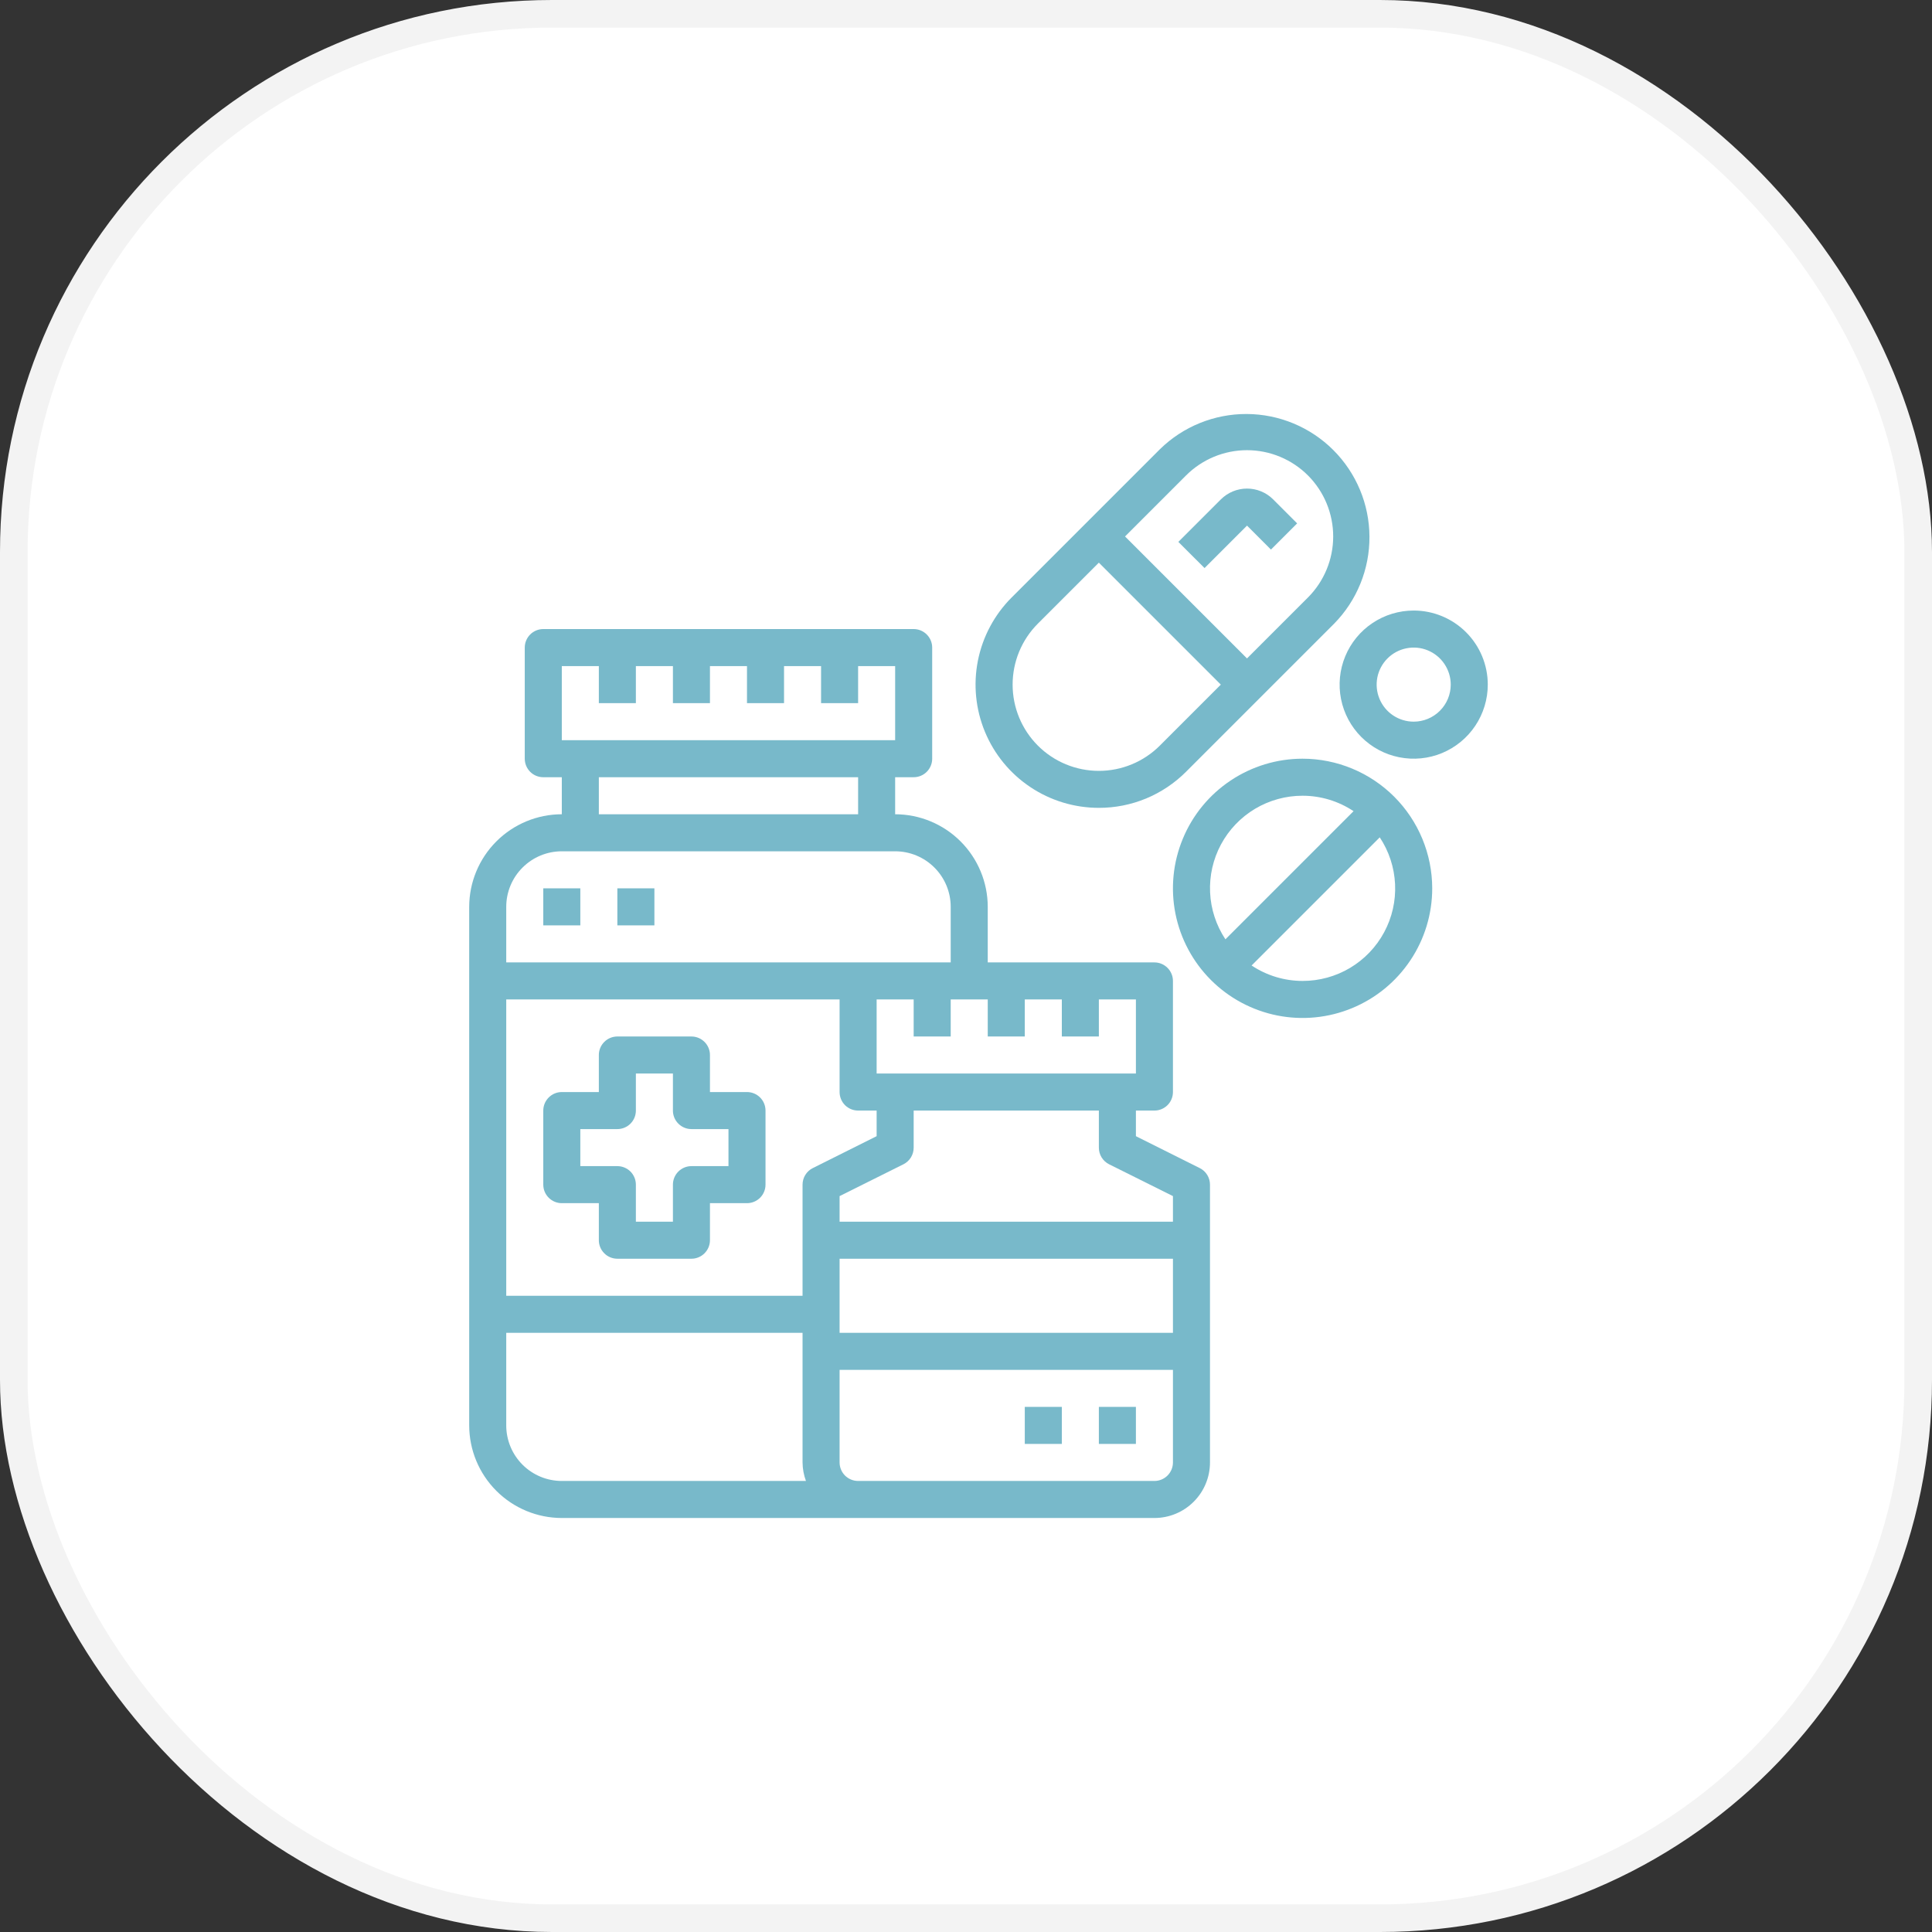 <svg width="70" height="70" viewBox="0 0 70 70" fill="none" xmlns="http://www.w3.org/2000/svg">
<rect x="0" y="0" width="70" height="70" fill="#333333" stroke="none"/>
<rect x="0.5" y="0.5" width="69" height="69" rx="19.5" fill="white"/>
<path d="M43.469 42.322L41.156 41.166V40.238H41.827C42.005 40.238 42.175 40.167 42.301 40.042C42.427 39.916 42.498 39.745 42.498 39.567V35.541C42.498 35.363 42.427 35.193 42.301 35.067C42.175 34.941 42.005 34.87 41.827 34.87H35.788V32.857C35.787 31.968 35.433 31.115 34.804 30.486C34.175 29.857 33.322 29.503 32.433 29.502V28.16H33.104C33.282 28.16 33.453 28.09 33.578 27.964C33.704 27.838 33.775 27.667 33.775 27.489V23.463C33.775 23.285 33.704 23.115 33.578 22.989C33.453 22.863 33.282 22.792 33.104 22.792H19.684C19.506 22.792 19.335 22.863 19.209 22.989C19.084 23.115 19.013 23.285 19.013 23.463V27.489C19.013 27.667 19.084 27.838 19.209 27.964C19.335 28.09 19.506 28.16 19.684 28.16H20.355V29.502C19.465 29.503 18.613 29.857 17.984 30.486C17.355 31.115 17.001 31.968 17 32.857V51.645C17.001 52.535 17.355 53.387 17.984 54.016C18.613 54.645 19.465 54.999 20.355 55H41.827C42.361 55 42.873 54.788 43.25 54.41C43.628 54.033 43.84 53.521 43.84 52.987V42.922C43.84 42.797 43.805 42.675 43.74 42.569C43.674 42.463 43.58 42.377 43.469 42.322ZM34.446 36.212H35.788V37.554H37.13V36.212H38.472V37.554H39.814V36.212H41.156V38.896H31.762V36.212H33.104V37.554H34.446V36.212ZM20.355 24.134H21.697V25.476H23.039V24.134H24.381V25.476H25.723V24.134H27.065V25.476H28.407V24.134H29.749V25.476H31.091V24.134H32.433V26.818H20.355V24.134ZM31.091 28.16V29.502H21.697V28.16H31.091ZM18.342 32.857C18.342 32.323 18.554 31.811 18.932 31.434C19.309 31.056 19.821 30.844 20.355 30.844H32.433C32.967 30.844 33.479 31.056 33.856 31.434C34.234 31.811 34.446 32.323 34.446 32.857V34.87H18.342V32.857ZM20.355 53.658C19.821 53.658 19.309 53.446 18.932 53.069C18.554 52.691 18.342 52.179 18.342 51.645V48.29H29.078V52.987C29.08 53.216 29.122 53.443 29.201 53.658H20.355ZM29.078 42.922V46.948H18.342V36.212H30.42V39.567C30.42 39.745 30.491 39.916 30.616 40.042C30.742 40.167 30.913 40.238 31.091 40.238H31.762V41.166L29.449 42.322C29.337 42.377 29.244 42.463 29.178 42.569C29.113 42.675 29.078 42.797 29.078 42.922ZM42.498 52.987C42.498 53.165 42.427 53.336 42.301 53.462C42.175 53.587 42.005 53.658 41.827 53.658H31.091C30.913 53.658 30.742 53.587 30.616 53.462C30.491 53.336 30.42 53.165 30.42 52.987V49.632H42.498V52.987ZM42.498 48.29H30.42V45.606H42.498V48.29ZM42.498 44.264H30.42V43.337L32.733 42.184C32.845 42.128 32.939 42.042 33.005 41.935C33.07 41.828 33.105 41.705 33.104 41.58V40.238H39.814V41.58C39.813 41.705 39.848 41.828 39.913 41.935C39.979 42.042 40.073 42.128 40.185 42.184L42.498 43.337V44.264Z" fill="#1F8BA7" fill-opacity="0.6"/>
<path d="M27.065 39.567H25.723V38.225C25.723 38.047 25.652 37.876 25.526 37.751C25.401 37.625 25.23 37.554 25.052 37.554H22.368C22.19 37.554 22.019 37.625 21.894 37.751C21.768 37.876 21.697 38.047 21.697 38.225V39.567H20.355C20.177 39.567 20.006 39.638 19.881 39.764C19.755 39.889 19.684 40.06 19.684 40.238V42.922C19.684 43.1 19.755 43.271 19.881 43.396C20.006 43.522 20.177 43.593 20.355 43.593H21.697V44.935C21.697 45.113 21.768 45.283 21.894 45.409C22.019 45.535 22.19 45.606 22.368 45.606H25.052C25.23 45.606 25.401 45.535 25.526 45.409C25.652 45.283 25.723 45.113 25.723 44.935V43.593H27.065C27.243 43.593 27.414 43.522 27.54 43.396C27.665 43.271 27.736 43.1 27.736 42.922V40.238C27.736 40.06 27.665 39.889 27.54 39.764C27.414 39.638 27.243 39.567 27.065 39.567ZM26.394 42.251H25.052C24.874 42.251 24.703 42.322 24.578 42.447C24.452 42.573 24.381 42.744 24.381 42.922V44.264H23.039V42.922C23.039 42.744 22.968 42.573 22.843 42.447C22.717 42.322 22.546 42.251 22.368 42.251H21.026V40.909H22.368C22.546 40.909 22.717 40.838 22.843 40.712C22.968 40.587 23.039 40.416 23.039 40.238V38.896H24.381V40.238C24.381 40.416 24.452 40.587 24.578 40.712C24.703 40.838 24.874 40.909 25.052 40.909H26.394V42.251Z" fill="#1F8BA7" fill-opacity="0.6"/>
<path d="M19.684 32.186H21.026V33.528H19.684V32.186Z" fill="#1F8BA7" fill-opacity="0.6"/>
<path d="M22.368 32.186H23.71V33.528H22.368V32.186Z" fill="#1F8BA7" fill-opacity="0.6"/>
<path d="M39.814 50.974H41.156V52.316H39.814V50.974Z" fill="#1F8BA7" fill-opacity="0.6"/>
<path d="M37.13 50.974H38.472V52.316H37.13V50.974Z" fill="#1F8BA7" fill-opacity="0.6"/>
<path d="M39.814 29.27C40.4 29.271 40.981 29.156 41.523 28.932C42.065 28.707 42.557 28.378 42.972 27.963L48.34 22.595C49.164 21.755 49.624 20.623 49.618 19.446C49.613 18.268 49.143 17.141 48.31 16.308C47.478 15.476 46.35 15.006 45.173 15C43.995 14.995 42.864 15.454 42.023 16.279L36.655 21.647C36.03 22.271 35.605 23.067 35.432 23.933C35.26 24.8 35.348 25.698 35.686 26.514C36.024 27.33 36.597 28.028 37.332 28.518C38.066 29.009 38.93 29.27 39.814 29.27ZM42.972 17.227C43.262 16.937 43.606 16.707 43.986 16.549C44.365 16.392 44.771 16.311 45.181 16.311C45.592 16.311 45.998 16.392 46.377 16.549C46.757 16.707 47.101 16.937 47.391 17.227C47.976 17.814 48.304 18.609 48.304 19.437C48.304 20.265 47.976 21.06 47.391 21.647L45.181 23.856L40.762 19.437L42.972 17.227ZM37.604 22.595L39.814 20.386L44.233 24.805L42.023 27.015C41.437 27.601 40.642 27.93 39.814 27.93C38.985 27.93 38.19 27.601 37.604 27.015C37.018 26.428 36.689 25.634 36.689 24.805C36.689 23.976 37.018 23.181 37.604 22.595Z" fill="#1F8BA7" fill-opacity="0.6"/>
<path d="M46.049 19.912L46.998 18.963L46.13 18.095C45.879 17.843 45.538 17.702 45.182 17.702C44.826 17.702 44.485 17.843 44.233 18.095L42.694 19.634L43.643 20.582L45.182 19.044L46.049 19.912Z" fill="#1F8BA7" fill-opacity="0.6"/>
<path d="M51.221 22.121C50.69 22.121 50.171 22.278 49.73 22.573C49.288 22.868 48.944 23.287 48.741 23.778C48.538 24.268 48.485 24.808 48.588 25.328C48.692 25.849 48.947 26.327 49.323 26.703C49.698 27.078 50.176 27.334 50.697 27.437C51.218 27.541 51.757 27.488 52.248 27.285C52.738 27.081 53.157 26.737 53.452 26.296C53.747 25.855 53.905 25.336 53.905 24.805C53.905 24.093 53.622 23.41 53.118 22.907C52.615 22.404 51.932 22.121 51.221 22.121ZM51.221 26.147C50.955 26.147 50.696 26.068 50.475 25.921C50.254 25.773 50.082 25.564 49.981 25.318C49.879 25.073 49.853 24.803 49.904 24.543C49.956 24.283 50.084 24.044 50.272 23.856C50.459 23.668 50.699 23.54 50.959 23.489C51.219 23.437 51.489 23.463 51.734 23.565C51.979 23.667 52.189 23.839 52.336 24.059C52.484 24.28 52.563 24.539 52.563 24.805C52.563 25.161 52.421 25.502 52.169 25.754C51.918 26.005 51.577 26.147 51.221 26.147Z" fill="#1F8BA7" fill-opacity="0.6"/>
<path d="M47.195 27.489C46.266 27.489 45.358 27.765 44.586 28.281C43.813 28.797 43.211 29.53 42.856 30.389C42.5 31.247 42.407 32.191 42.588 33.102C42.77 34.013 43.217 34.85 43.874 35.507C44.531 36.164 45.368 36.611 46.279 36.793C47.19 36.974 48.134 36.881 48.992 36.525C49.851 36.17 50.584 35.568 51.1 34.795C51.617 34.023 51.892 33.115 51.892 32.186C51.891 30.941 51.395 29.747 50.515 28.866C49.634 27.986 48.44 27.49 47.195 27.489ZM47.195 28.831C47.852 28.831 48.495 29.026 49.042 29.39L44.399 34.033C44.064 33.528 43.872 32.942 43.844 32.336C43.816 31.731 43.952 31.129 44.239 30.595C44.526 30.061 44.953 29.615 45.473 29.304C45.994 28.994 46.589 28.83 47.195 28.831ZM47.195 35.541C46.538 35.541 45.895 35.346 45.348 34.982L49.991 30.339C50.326 30.844 50.518 31.43 50.546 32.036C50.575 32.641 50.438 33.243 50.151 33.777C49.864 34.311 49.437 34.757 48.917 35.068C48.396 35.378 47.801 35.542 47.195 35.541Z" fill="#1F8BA7" fill-opacity="0.6"/>
<rect x="0.5" y="0.5" width="69" height="69" rx="19.5" stroke="#F3F3F3"/>
</svg>
